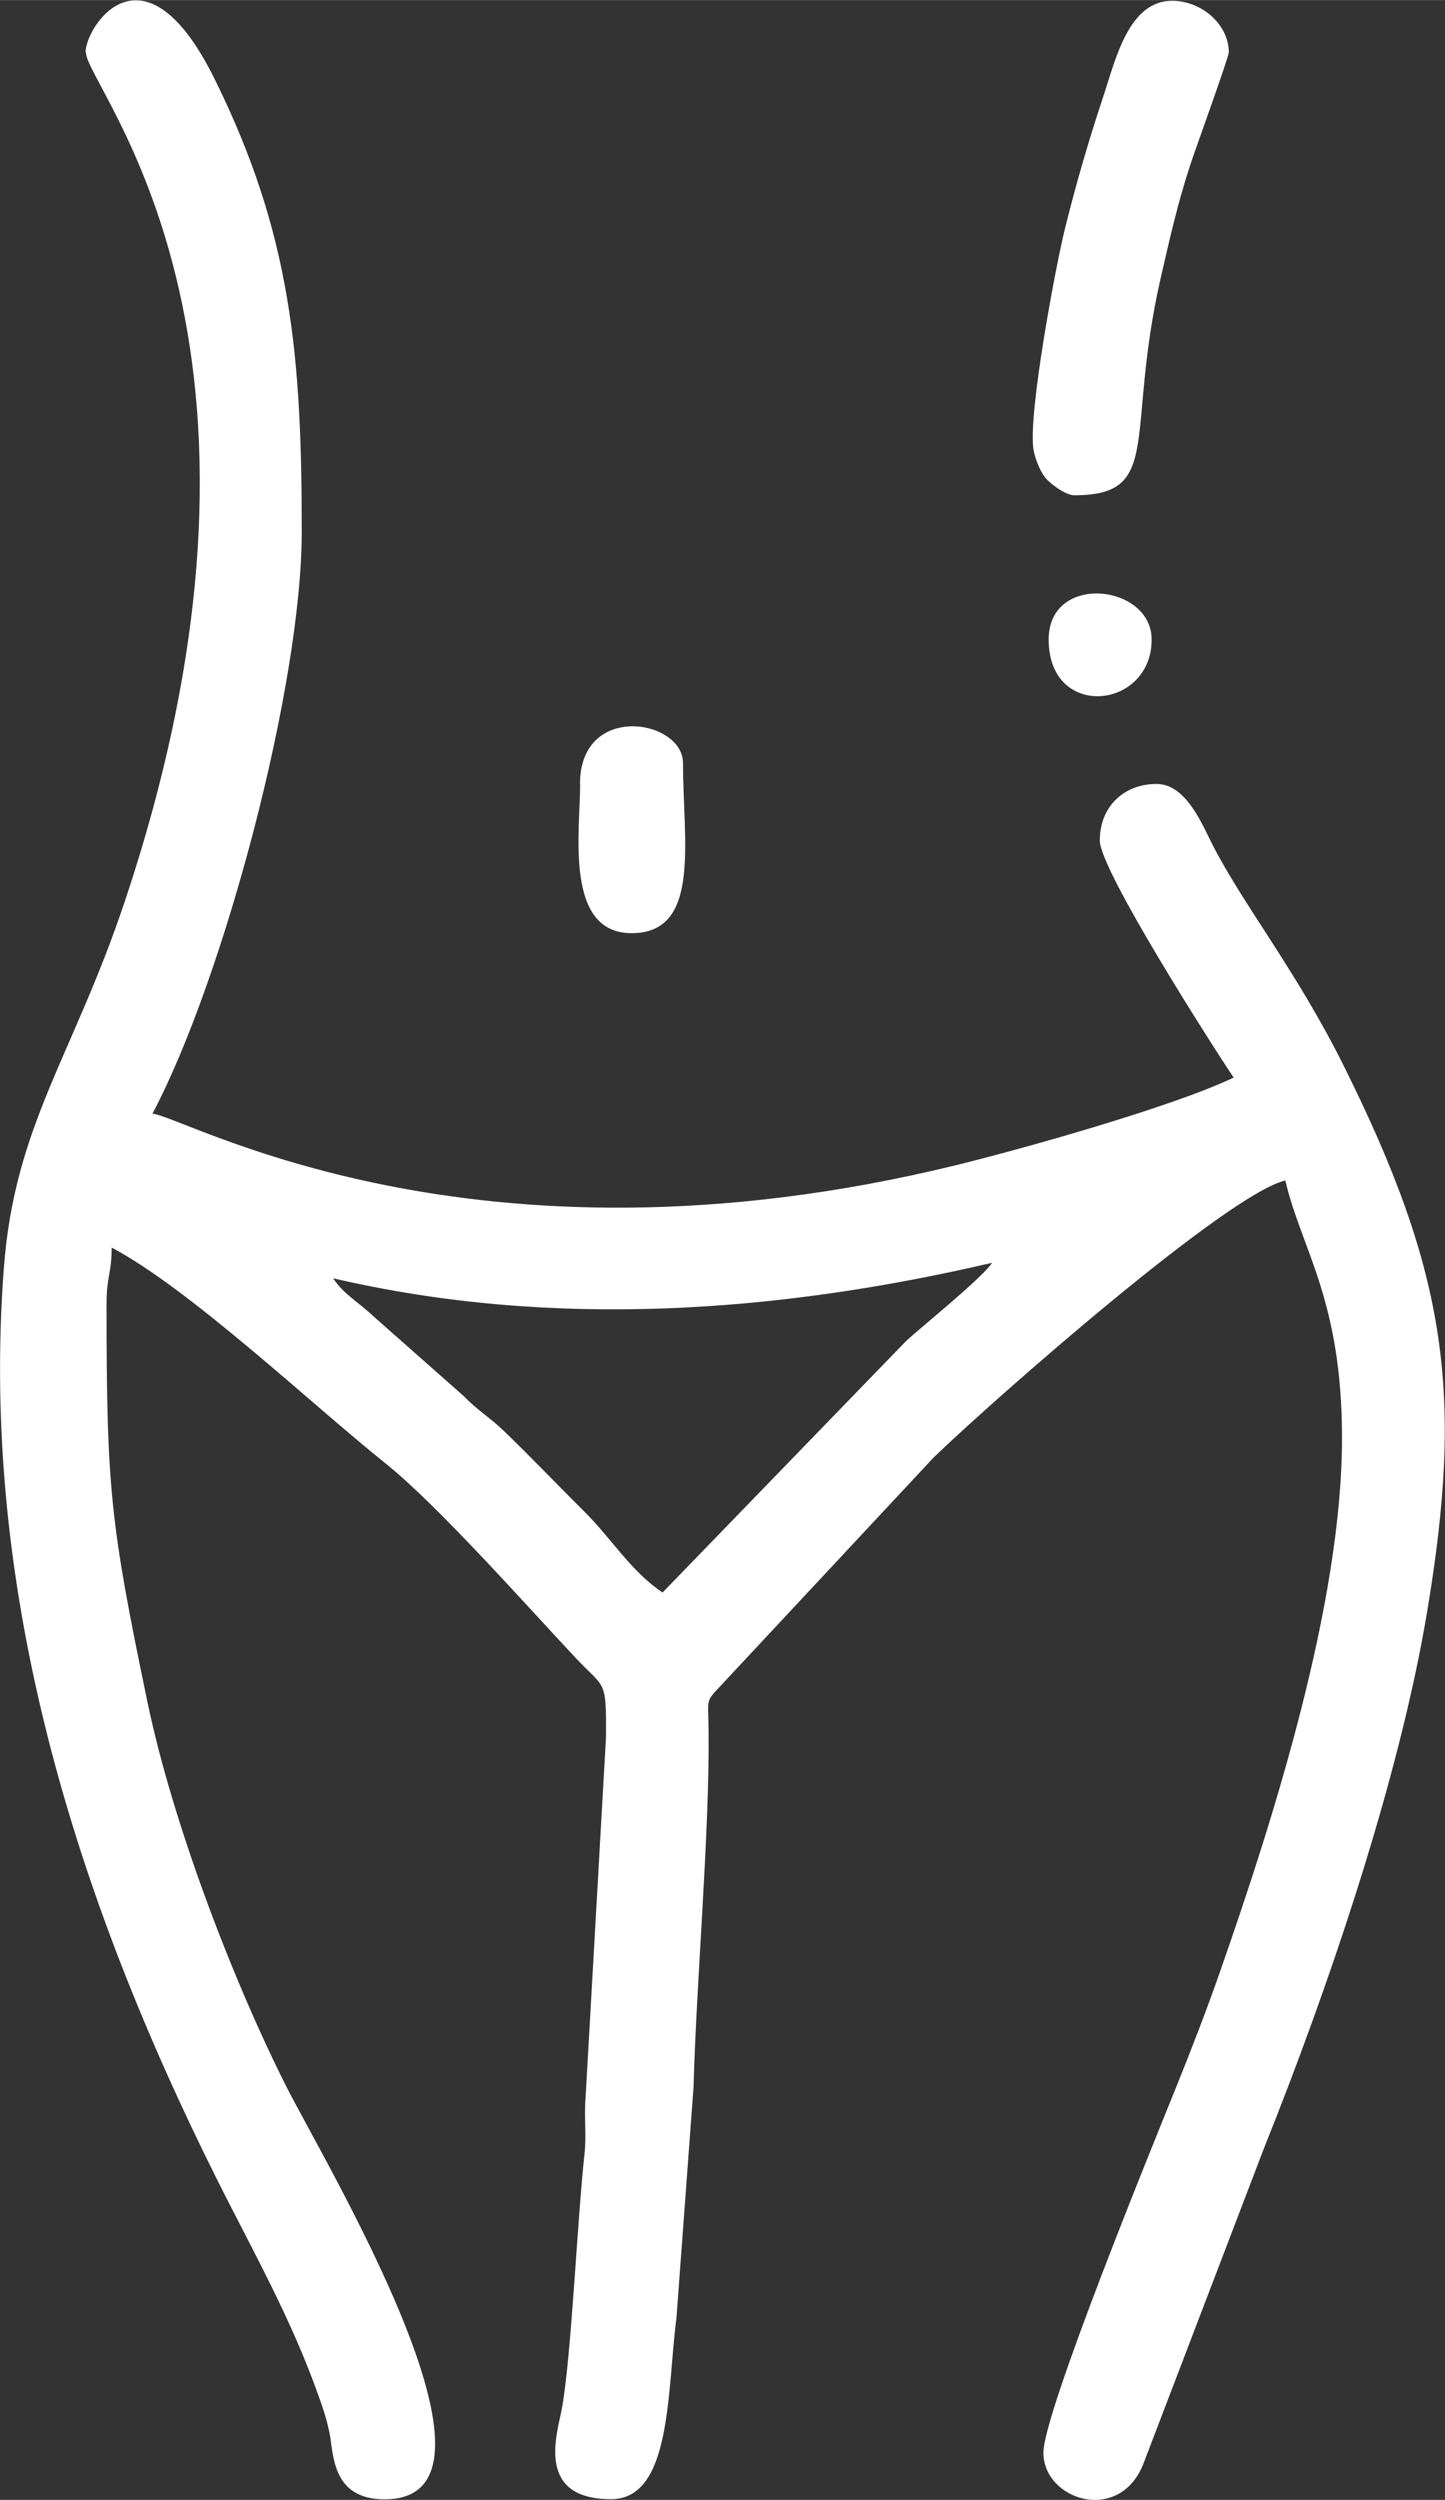 <?xml version="1.0" encoding="UTF-8"?>
<!DOCTYPE svg PUBLIC "-//W3C//DTD SVG 1.1//EN" "http://www.w3.org/Graphics/SVG/1.1/DTD/svg11.dtd">
<!-- Creator: CorelDRAW 2021 (64 Bit) -->
<svg xmlns="http://www.w3.org/2000/svg" xml:space="preserve" width="99.033mm" height="171.246mm" version="1.1" style="shape-rendering:geometricPrecision; text-rendering:geometricPrecision; image-rendering:optimizeQuality; fill-rule:evenodd; clip-rule:evenodd"
viewBox="0 0 101.72 175.88"
 xmlns:xlink="http://www.w3.org/1999/xlink"
 xmlns:xodm="http://www.corel.com/coreldraw/odm/2003">
 <rect x="0" y="0" width="101.72" height="175.88" fill="#333333" stroke="none"/>
 <defs>
  <style type="text/css">
   <![CDATA[
    .fil0 {fill:white}
   ]]>
  </style>
 </defs>
 <g id="Layer_x0020_1">
  <g id="_1367948546640">
   <path class="fil0" d="M46.64 112.04c-2.24,-1.5 -3.58,-3.79 -5.52,-5.71 -1.96,-1.94 -3.63,-3.71 -5.61,-5.62 -1.08,-1.04 -1.8,-1.4 -2.91,-2.53l-6.16 -5.44c-1.39,-1.29 -2.24,-1.68 -2.99,-2.81 15.42,3.59 31.3,2.43 46.39,-1.09 -0.75,1.12 -4.93,4.46 -6.07,5.52l-17.12 17.67zm-40.59 -108.36c0,2.47 16.02,19.89 2.76,59.66 -3.65,10.94 -7.78,15.78 -8.54,25.89 -1.72,22.74 5.08,44.24 14.96,64.01 2.48,4.97 5.3,9.89 7.28,15.56 0.31,0.88 0.45,1.3 0.66,2.24 0.33,1.47 0.09,4.8 3.9,4.8 10.12,0 -4.28,-23.78 -7.01,-29.23 -3.82,-7.63 -7.95,-18.52 -9.69,-26.91 -2.61,-12.55 -2.87,-14.97 -2.87,-27.94 0,-2.01 0.36,-2.15 0.36,-3.99 5.52,2.92 14.11,11.05 19.26,15.17 3.68,2.94 9.9,9.97 13.44,13.74 2.05,2.17 2.12,1.42 2.1,5.53l-1.44 25.38c-0.11,1.3 0.07,2.62 -0.07,3.91 -0.52,4.71 -0.93,14.35 -1.6,17.97 -0.31,1.7 -1.92,6.36 3.46,6.36 4.28,0 3.94,-7.56 4.61,-12.78l1.2 -16.2c0.2,-7.45 1.13,-17.84 1.06,-25.04 -0.02,-2.49 -0.27,-1.99 0.99,-3.36l14.87 -15.93c4.44,-4.27 20.69,-18.53 24.74,-19.47 1.13,4.85 3.99,8.39 3.99,18.12 0,11.67 -4.86,26.89 -8.56,37.47 -0.98,2.8 -2.01,5.46 -3.09,8.14 -1.58,3.91 -9.37,22.94 -9.37,25.78 0,3.32 5.29,5.04 7.01,0.85l8.52 -22.28c4.49,-11.18 9.51,-25.88 11.49,-37.79 2.53,-15.19 1.45,-23.66 -5.89,-38.38 -3.33,-6.67 -7.01,-11.23 -9.19,-15.46 -0.76,-1.48 -1.88,-4.35 -3.98,-4.35 -2.21,0 -3.99,1.51 -3.99,3.99 0,2.06 7.94,14.46 9.42,16.67 -4.32,2.07 -15.03,5.06 -19.57,6.17 -34.14,8.34 -54.21,-3.43 -56.54,-3.63 5.01,-9.47 10.51,-30.1 10.51,-40.95 0,-12.3 -0.71,-20.92 -6.16,-31.9 -4.95,-9.97 -9.06,-3.66 -9.06,-1.81z"/>
   <path class="fil0" d="M75.63 34.84c6.28,0 3.56,-4.27 6.08,-15.3 0.67,-2.92 1.21,-5.32 2.11,-8.04 0.37,-1.13 2.68,-7.48 2.68,-7.83 0,-1.95 -1.91,-3.62 -3.99,-3.62 -3.07,0 -3.99,4.16 -4.85,6.75 -1.05,3.16 -1.9,6.09 -2.69,9.27 -0.65,2.62 -2.57,12.83 -2.23,15.47 0.09,0.66 0.46,1.59 0.85,2.07 0.35,0.43 1.43,1.23 2.03,1.23z"/>
   <path class="fil0" d="M40.84 55.14c0,3.31 -1.13,10.51 3.62,10.51 4.92,0 3.62,-6.48 3.62,-11.96 0,-3.1 -7.25,-4.3 -7.25,1.45z"/>
   <path class="fil0" d="M73.82 44.99c0,5.69 7.25,4.93 7.25,0 0,-3.9 -7.25,-4.72 -7.25,0z"/>
  </g>
 </g>
</svg>
